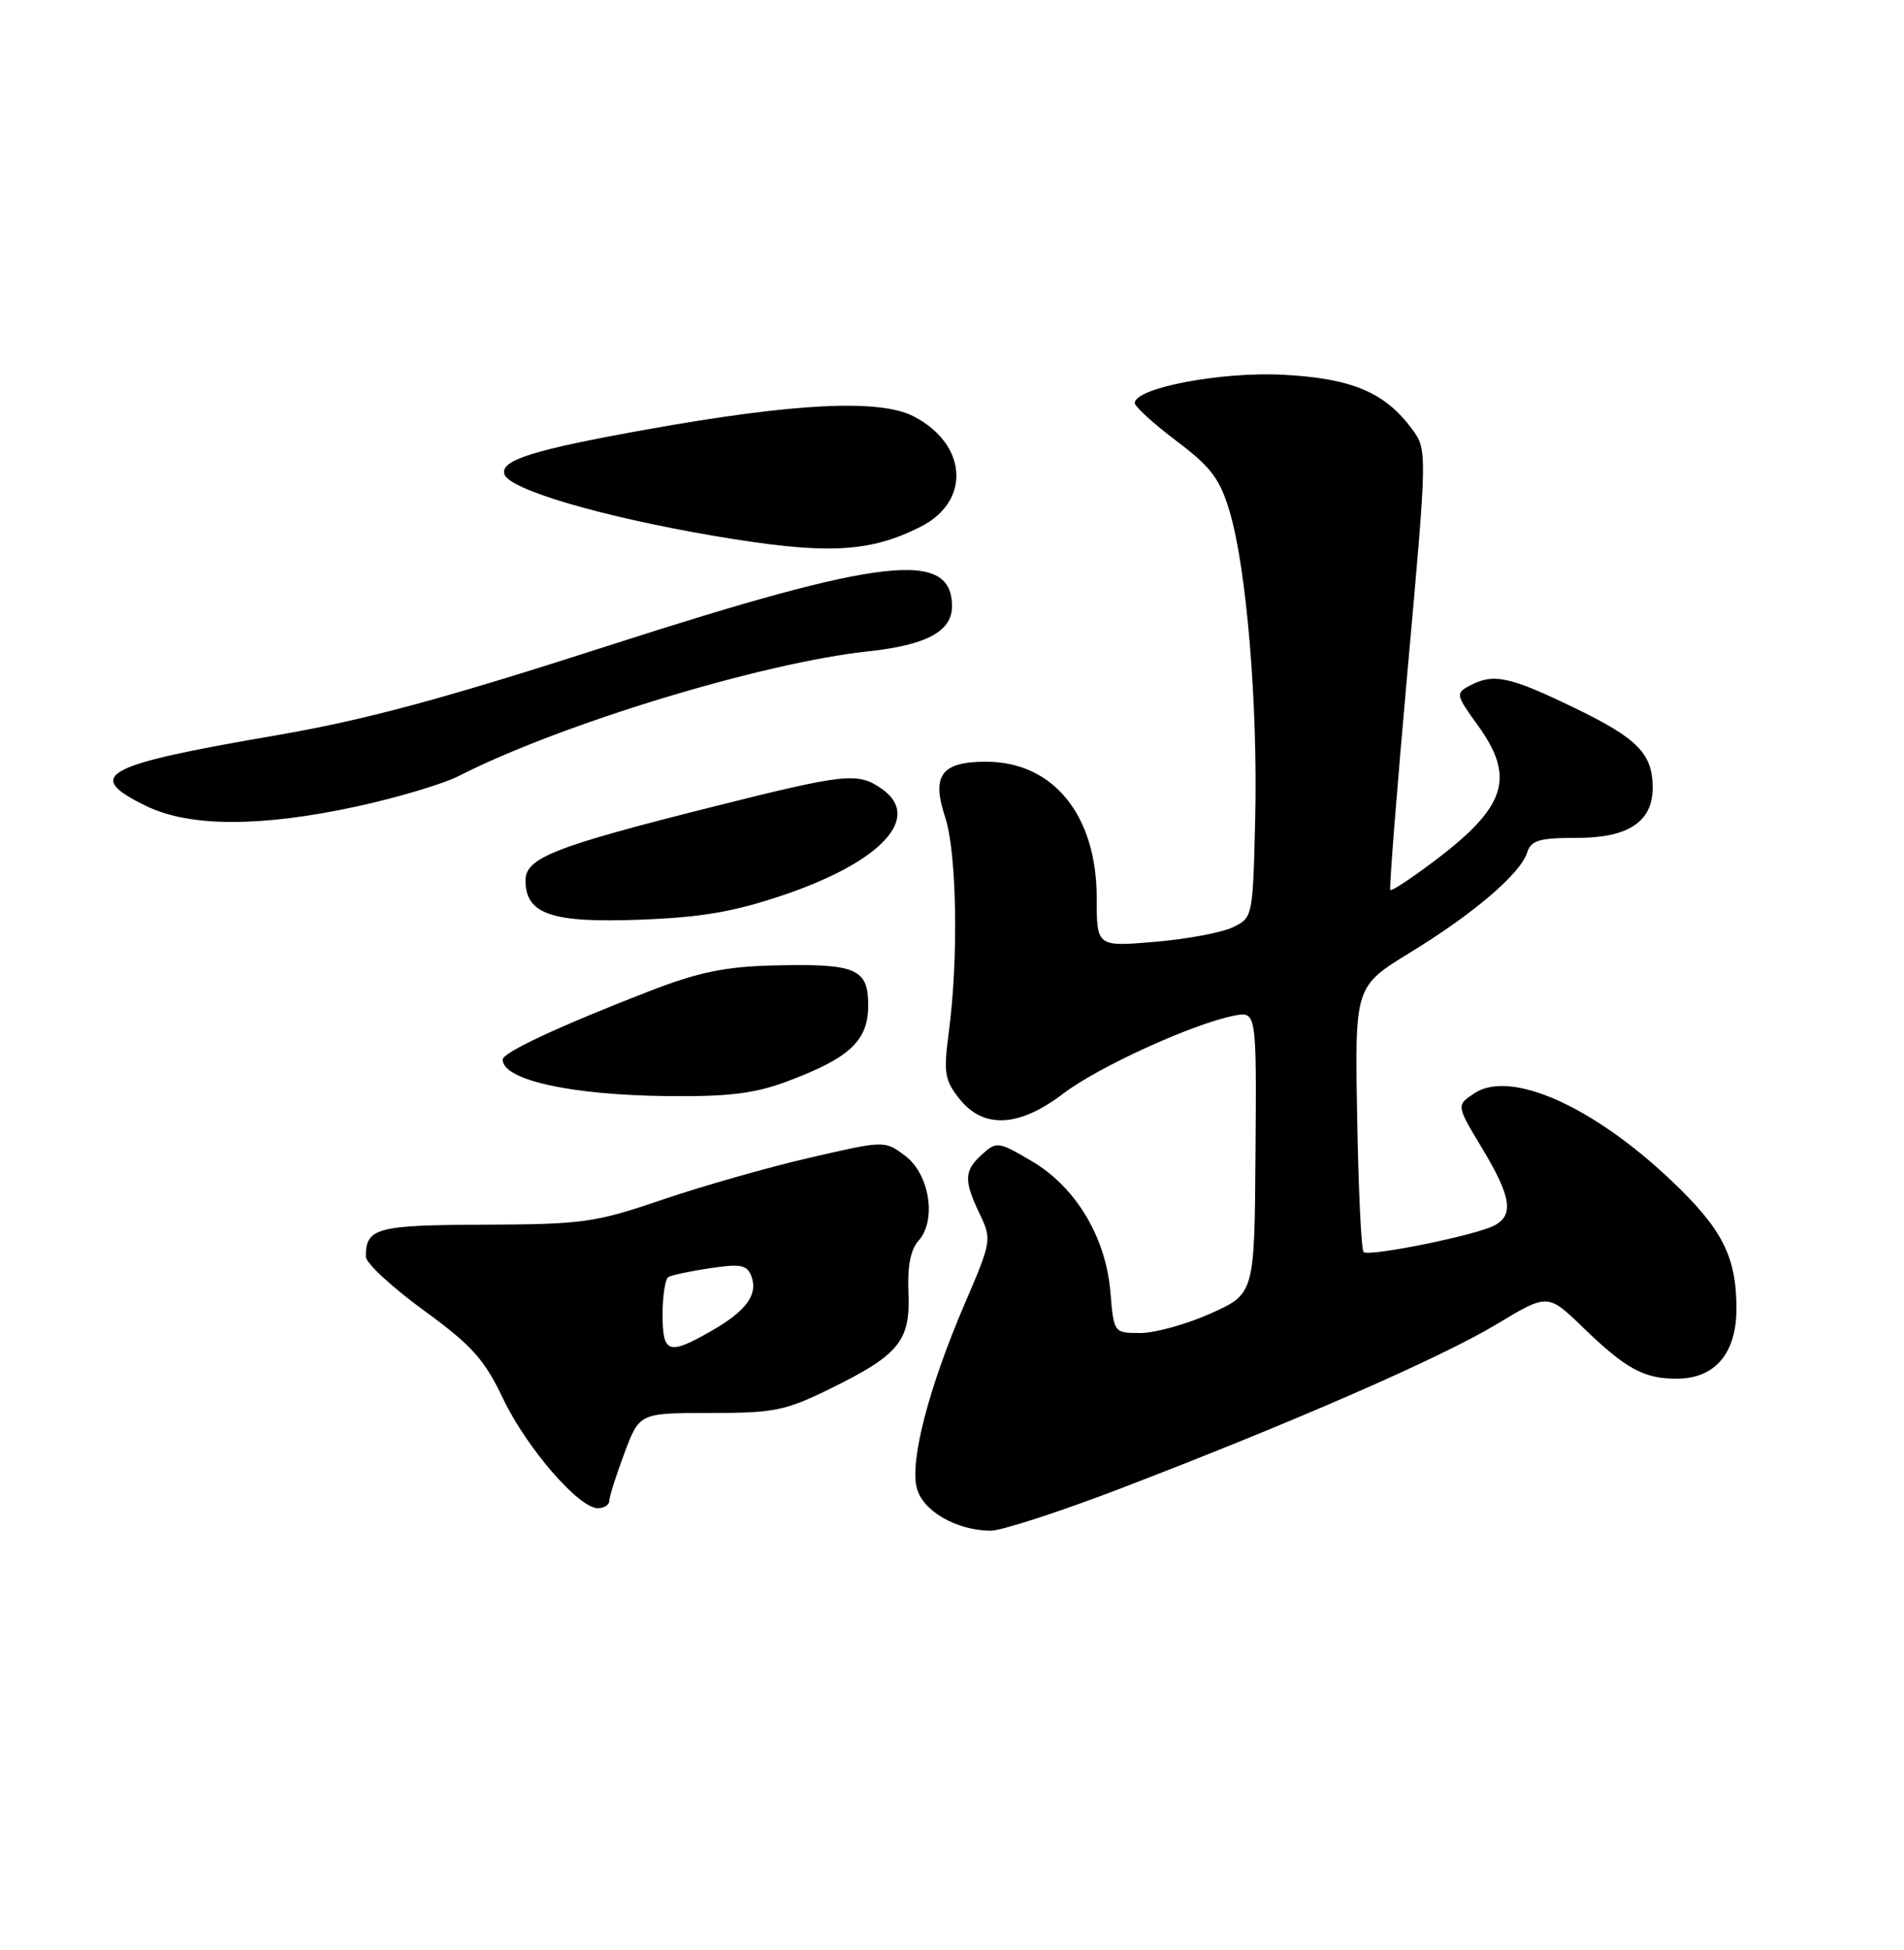 <?xml version="1.0" encoding="UTF-8" standalone="no"?>
<!DOCTYPE svg PUBLIC "-//W3C//DTD SVG 1.1//EN" "http://www.w3.org/Graphics/SVG/1.1/DTD/svg11.dtd" >
<svg xmlns="http://www.w3.org/2000/svg" xmlns:xlink="http://www.w3.org/1999/xlink" version="1.1" viewBox="0 0 250 256">
 <g >
 <path fill="currentColor"
d=" M 147.03 195.45 C 169.79 186.73 189.21 178.25 196.52 173.84 C 203.23 169.80 203.23 169.80 207.86 174.28 C 213.45 179.69 215.84 181.00 220.12 181.00 C 225.18 181.00 228.00 177.70 228.00 171.79 C 228.00 164.96 226.14 161.32 219.39 154.93 C 209.07 145.17 198.34 140.42 193.62 143.51 C 191.20 145.10 191.20 145.10 194.60 150.74 C 198.42 157.08 198.81 159.50 196.23 160.88 C 193.83 162.16 179.70 165.03 179.04 164.37 C 178.74 164.08 178.36 156.11 178.20 146.67 C 177.89 129.50 177.89 129.50 185.16 125.05 C 193.50 119.95 199.64 114.70 200.52 111.92 C 201.04 110.31 202.09 110.00 207.07 110.00 C 213.80 110.00 217.00 107.88 217.00 103.43 C 217.00 98.95 215.05 96.95 206.73 92.93 C 198.18 88.79 196.08 88.35 192.95 90.03 C 191.11 91.01 191.16 91.24 194.01 95.18 C 199.01 102.08 197.80 105.89 188.35 113.02 C 185.32 115.31 182.71 117.03 182.55 116.84 C 182.39 116.65 183.42 103.57 184.84 87.77 C 187.42 59.05 187.42 59.05 185.36 56.27 C 181.79 51.48 177.46 49.67 168.49 49.20 C 160.35 48.77 149.00 50.93 149.00 52.91 C 149.00 53.38 151.46 55.62 154.46 57.88 C 159.04 61.34 160.17 62.85 161.46 67.18 C 163.68 74.64 165.16 92.49 164.81 107.49 C 164.50 120.42 164.49 120.48 161.86 121.74 C 160.40 122.44 155.79 123.30 151.61 123.65 C 144.00 124.29 144.00 124.29 144.00 117.88 C 144.00 107.02 138.30 100.00 129.47 100.00 C 123.60 100.00 122.28 101.79 124.10 107.28 C 125.63 111.89 125.87 125.80 124.58 135.50 C 123.87 140.84 124.03 141.80 125.97 144.25 C 129.12 148.23 133.81 148.00 139.61 143.57 C 144.18 140.08 156.52 134.45 161.98 133.35 C 164.99 132.75 164.99 132.75 164.85 151.30 C 164.72 169.85 164.72 169.85 158.98 172.43 C 155.83 173.84 151.67 175.00 149.75 175.00 C 146.25 175.00 146.25 175.00 145.80 169.64 C 145.20 162.40 141.24 155.81 135.43 152.41 C 131.09 149.86 130.85 149.83 128.96 151.54 C 126.58 153.69 126.52 154.93 128.63 159.36 C 130.24 162.72 130.20 162.95 126.66 171.19 C 121.97 182.10 119.46 191.73 120.37 195.32 C 121.12 198.34 125.50 200.89 130.03 200.96 C 131.42 200.98 139.07 198.50 147.03 195.45 Z  M 80.00 197.04 C 80.00 196.51 80.89 193.70 81.98 190.79 C 83.96 185.50 83.96 185.50 93.24 185.50 C 101.68 185.50 103.13 185.21 109.09 182.27 C 118.07 177.86 119.55 176.02 119.28 169.69 C 119.13 166.25 119.56 164.04 120.60 162.89 C 123.02 160.21 122.06 154.11 118.82 151.71 C 116.15 149.72 116.15 149.72 106.32 151.99 C 100.92 153.23 92.22 155.71 87.00 157.49 C 78.13 160.51 76.57 160.73 63.61 160.78 C 49.38 160.83 48.01 161.20 48.04 165.00 C 48.05 165.82 51.45 168.97 55.59 171.99 C 61.96 176.63 63.59 178.44 66.05 183.61 C 69.15 190.09 75.99 198.00 78.50 198.00 C 79.32 198.00 80.00 197.57 80.00 197.04 Z  M 103.38 141.96 C 111.58 138.89 114.00 136.62 114.00 131.99 C 114.00 127.14 112.42 126.48 101.50 126.75 C 95.27 126.90 91.73 127.63 85.50 130.03 C 73.59 134.64 66.00 138.17 66.00 139.10 C 66.00 141.79 74.98 143.77 87.71 143.90 C 95.72 143.98 99.10 143.56 103.38 141.96 Z  M 102.94 117.48 C 115.76 113.12 121.13 107.30 115.78 103.56 C 112.64 101.36 111.05 101.53 93.58 105.92 C 72.76 111.15 69.00 112.63 69.00 115.58 C 69.00 120.01 72.40 121.18 84.00 120.74 C 92.19 120.43 96.36 119.71 102.94 117.48 Z  M 46.77 105.89 C 52.12 104.73 58.20 102.92 60.27 101.86 C 73.62 95.05 100.09 87.00 114.00 85.51 C 121.64 84.69 125.00 82.89 125.00 79.60 C 125.00 72.12 115.91 73.16 80.00 84.73 C 58.03 91.81 47.98 94.52 36.12 96.56 C 13.38 100.46 10.93 101.81 19.25 105.84 C 24.91 108.58 34.25 108.60 46.77 105.89 Z  M 120.94 69.12 C 127.50 65.77 127.02 58.34 120.00 54.68 C 115.54 52.35 104.41 52.89 85.00 56.37 C 69.96 59.06 65.65 60.42 66.23 62.26 C 66.87 64.27 78.91 67.81 93.63 70.33 C 108.41 72.85 114.11 72.60 120.94 69.12 Z  M 87.00 172.56 C 87.00 170.12 87.34 167.91 87.75 167.66 C 88.16 167.40 90.63 166.88 93.24 166.49 C 97.23 165.89 98.08 166.05 98.65 167.52 C 99.57 169.94 98.00 172.11 93.40 174.73 C 87.77 177.96 87.00 177.70 87.00 172.56 Z "/>
</g>
</svg>